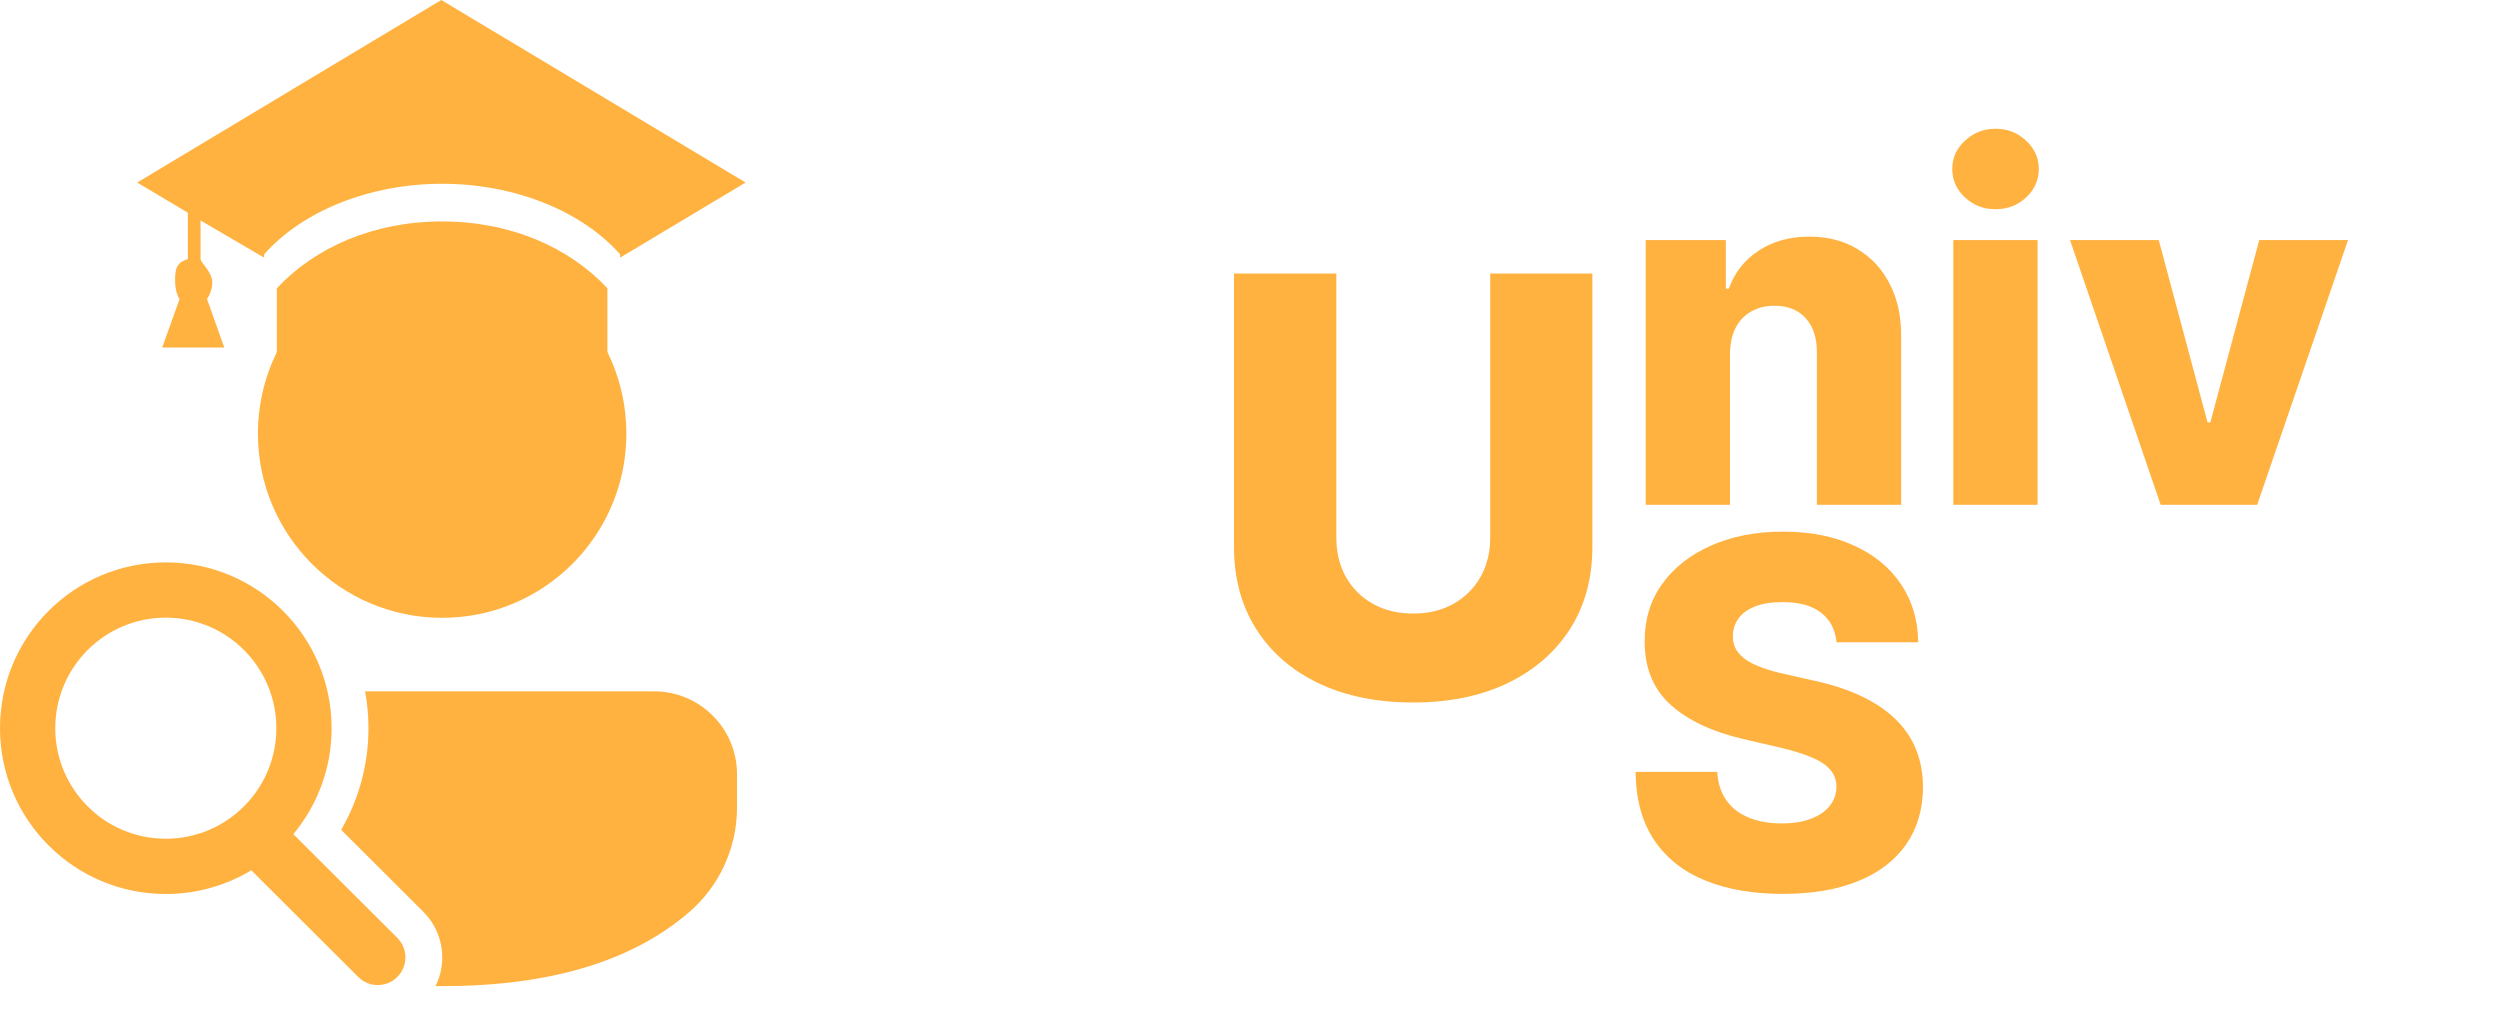 <svg width="104" height="42" viewBox="0 0 104 42" fill="none" xmlns="http://www.w3.org/2000/svg">
<path d="M71.968 14.72V21H68.462V9.988H71.795V12.009H71.917C72.161 11.335 72.577 10.807 73.165 10.425C73.753 10.038 74.453 9.844 75.266 9.844C76.04 9.844 76.711 10.019 77.28 10.368C77.854 10.712 78.298 11.194 78.614 11.816C78.934 12.432 79.092 13.154 79.087 13.981V21H75.581V14.669C75.586 14.057 75.43 13.579 75.115 13.235C74.804 12.891 74.372 12.719 73.817 12.719C73.449 12.719 73.124 12.8 72.842 12.963C72.565 13.121 72.35 13.348 72.197 13.644C72.049 13.94 71.972 14.299 71.968 14.72ZM81.257 21V9.988H84.763V21H81.257ZM83.014 8.704C82.522 8.704 82.099 8.542 81.745 8.217C81.391 7.887 81.214 7.49 81.214 7.027C81.214 6.568 81.391 6.176 81.745 5.851C82.099 5.521 82.522 5.356 83.014 5.356C83.511 5.356 83.934 5.521 84.283 5.851C84.637 6.176 84.814 6.568 84.814 7.027C84.814 7.49 84.637 7.887 84.283 8.217C83.934 8.542 83.511 8.704 83.014 8.704ZM97.677 9.988L93.899 21H89.884L86.113 9.988H89.805L91.834 17.573H91.949L93.985 9.988H97.677ZM61.993 11.38H66.243V22.745C66.243 24.059 65.931 25.203 65.306 26.178C64.68 27.147 63.809 27.899 62.69 28.432C61.572 28.96 60.273 29.224 58.793 29.224C57.296 29.224 55.988 28.96 54.87 28.432C53.751 27.899 52.882 27.147 52.263 26.178C51.643 25.203 51.334 24.059 51.334 22.745V11.38H55.592V22.375C55.592 22.983 55.724 23.525 55.988 24.001C56.258 24.477 56.633 24.85 57.115 25.12C57.597 25.389 58.156 25.524 58.793 25.524C59.429 25.524 59.986 25.389 60.462 25.12C60.944 24.85 61.319 24.477 61.589 24.001C61.858 23.525 61.993 22.983 61.993 22.375V11.38ZM76.398 26.719C76.35 26.193 76.138 25.784 75.76 25.493C75.387 25.197 74.855 25.048 74.161 25.048C73.703 25.048 73.32 25.108 73.014 25.228C72.708 25.347 72.479 25.512 72.326 25.722C72.173 25.928 72.094 26.164 72.089 26.432C72.08 26.652 72.123 26.846 72.218 27.013C72.319 27.18 72.462 27.328 72.649 27.457C72.84 27.582 73.069 27.692 73.337 27.787C73.605 27.883 73.906 27.966 74.24 28.038L75.502 28.325C76.229 28.483 76.869 28.693 77.424 28.956C77.983 29.219 78.451 29.532 78.829 29.895C79.211 30.258 79.5 30.677 79.696 31.15C79.892 31.623 79.993 32.153 79.997 32.741C79.993 33.669 79.758 34.464 79.295 35.129C78.831 35.793 78.164 36.302 77.294 36.656C76.429 37.01 75.385 37.186 74.161 37.186C72.933 37.186 71.862 37.002 70.949 36.634C70.037 36.266 69.327 35.707 68.82 34.957C68.313 34.206 68.053 33.258 68.039 32.11H71.437C71.466 32.584 71.592 32.978 71.817 33.293C72.042 33.609 72.35 33.848 72.742 34.01C73.138 34.173 73.597 34.254 74.118 34.254C74.596 34.254 75.003 34.19 75.337 34.06C75.677 33.931 75.937 33.752 76.119 33.523C76.3 33.293 76.394 33.031 76.398 32.734C76.394 32.457 76.308 32.22 76.14 32.024C75.973 31.824 75.715 31.651 75.366 31.508C75.022 31.36 74.582 31.224 74.047 31.099L72.512 30.741C71.241 30.449 70.24 29.979 69.508 29.329C68.777 28.674 68.414 27.79 68.419 26.676C68.414 25.768 68.658 24.972 69.15 24.288C69.642 23.605 70.323 23.072 71.193 22.69C72.063 22.307 73.055 22.116 74.169 22.116C75.306 22.116 76.293 22.31 77.13 22.697C77.971 23.079 78.623 23.617 79.087 24.31C79.55 25.003 79.787 25.806 79.797 26.719H76.398Z" fill="#FFB240"/>
<path d="M15.189 28.759L27.211 28.76C29.116 28.76 30.66 30.304 30.66 32.208V33.596C30.66 35.272 29.928 36.865 28.656 37.957C26.257 40.017 22.823 41.023 18.393 41.023L18.119 41.022C18.582 40.089 18.469 38.943 17.779 38.115L17.61 37.93L14.192 34.521C14.928 33.253 15.328 31.802 15.328 30.293C15.328 29.769 15.28 29.256 15.189 28.759ZM6.897 23.395C10.707 23.395 13.795 26.483 13.795 30.293C13.795 31.969 13.197 33.506 12.202 34.701L16.527 39.015C16.977 39.463 16.978 40.191 16.529 40.641C16.122 41.049 15.483 41.087 15.033 40.754L14.904 40.642L10.454 36.204C9.415 36.83 8.198 37.19 6.897 37.19C3.088 37.19 0 34.102 0 30.293C0 26.483 3.088 23.395 6.897 23.395ZM6.897 25.694C4.358 25.694 2.299 27.753 2.299 30.293C2.299 32.832 4.358 34.891 6.897 34.891C9.437 34.891 11.496 32.832 11.496 30.293C11.496 27.753 9.437 25.694 6.897 25.694ZM18.393 10.373C22.626 10.373 26.057 13.805 26.057 18.037C26.057 22.27 22.626 25.701 18.393 25.701C14.161 25.701 10.729 22.27 10.729 18.037C10.729 13.805 14.161 10.373 18.393 10.373Z" fill="#FFB240"/>
<path d="M18.392 9.212C15.533 9.212 13.104 10.294 11.517 11.991V15.146H25.268V11.991C23.681 10.294 21.252 9.212 18.392 9.212ZM31.017 7.593L18.359 0L5.705 7.593L7.815 8.849V10.782C7.286 10.924 7.284 11.285 7.284 11.714C7.284 11.967 7.349 12.264 7.471 12.441L6.748 14.457H9.329L8.612 12.44C8.732 12.262 8.831 12.001 8.831 11.747C8.831 11.319 8.344 10.923 8.344 10.781V9.172L10.988 10.718V10.581C12.575 8.785 15.363 7.645 18.392 7.645C21.422 7.645 24.21 8.785 25.797 10.581V10.718L31.017 7.593Z" fill="#FFB240"/>
</svg>
